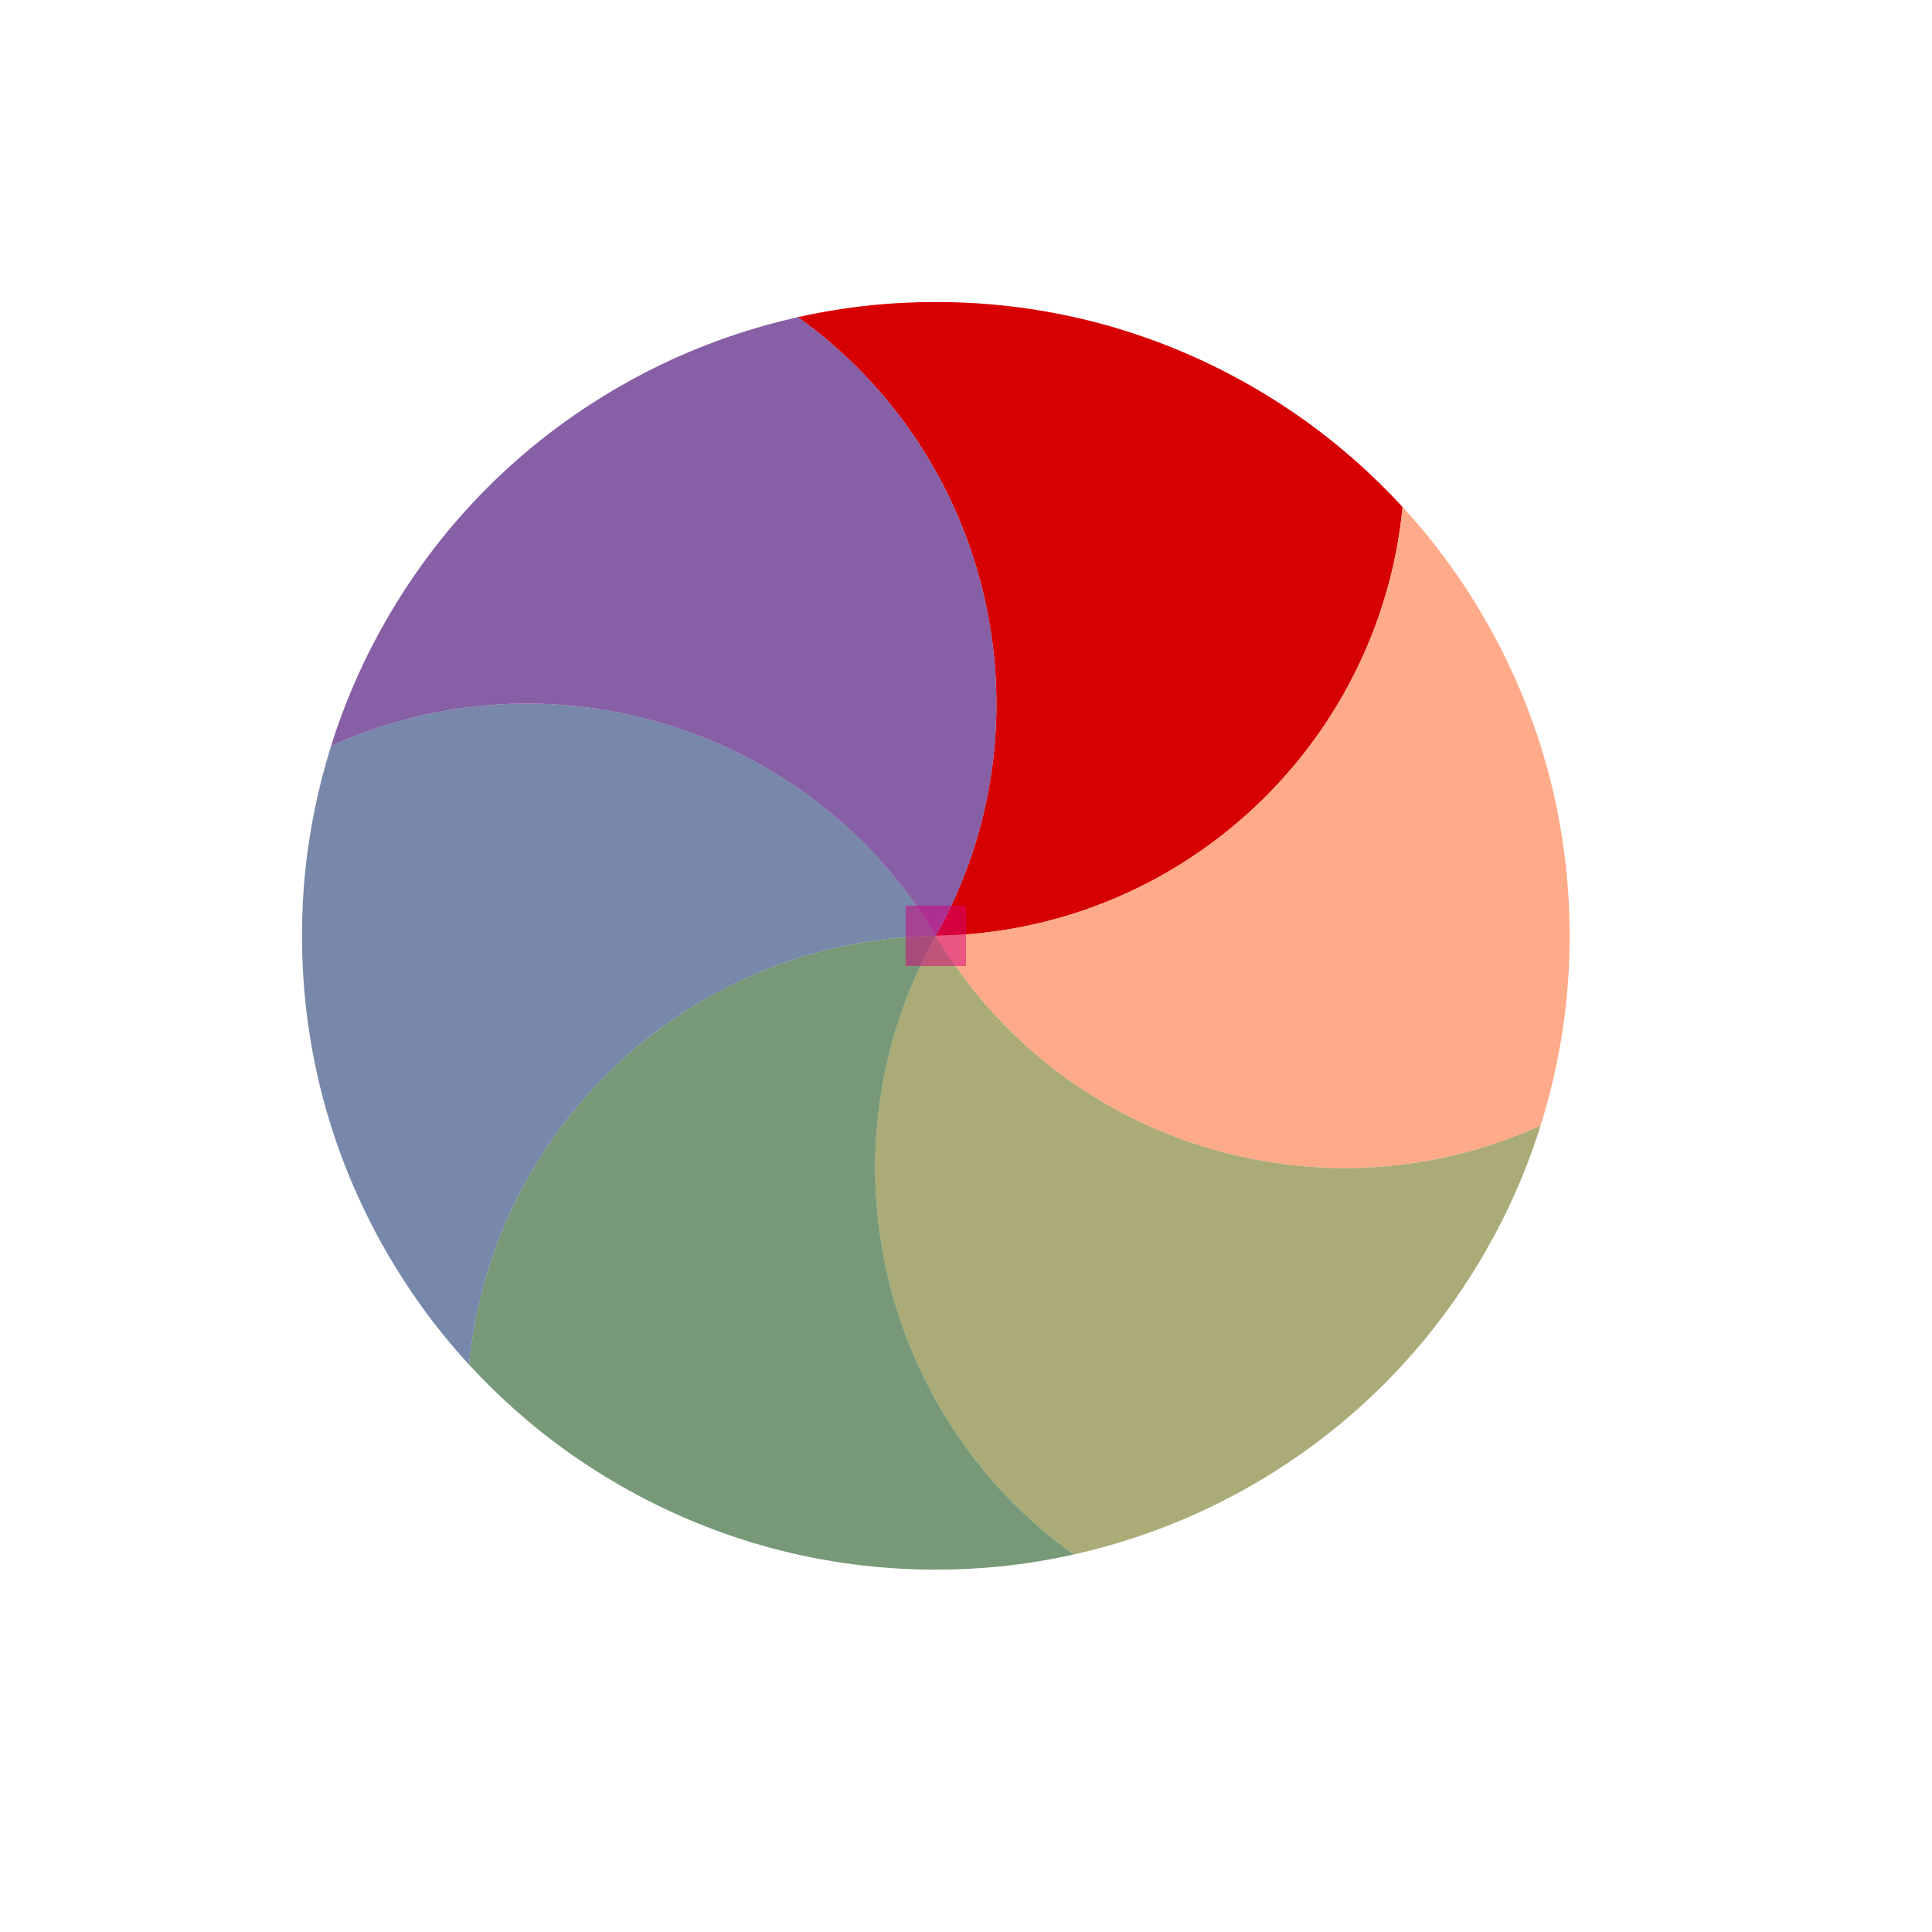 <svg width="32" height="32" viewBox="0 0 32 32" fill="none" xmlns="http://www.w3.org/2000/svg">
<g id="cursor=wait, variant=dark, size=32">
<g id="spinner">
<g id="segments">
<path id="Vector" d="M13.214 5.253C13.622 5.162 14.035 5.096 14.451 5.053C14.796 5.019 15.146 5.002 15.499 5.002C16.439 5.002 17.351 5.125 18.218 5.357C19.084 5.59 19.935 5.938 20.749 6.408C21.055 6.585 21.35 6.775 21.631 6.977C22.212 7.396 22.748 7.872 23.232 8.398C22.847 12.351 19.54 15.448 15.499 15.5C17.474 11.974 16.445 7.563 13.214 5.253Z" fill="#D70000"/>
<path id="Vector_2" d="M23.231 8.397C23.514 8.705 23.778 9.029 24.023 9.369C24.225 9.65 24.415 9.944 24.592 10.251C25.062 11.065 25.41 11.915 25.643 12.782C25.875 13.649 25.998 14.56 25.998 15.5C25.998 15.854 25.981 16.204 25.947 16.548C25.875 17.261 25.73 17.963 25.516 18.645C21.901 20.288 17.566 18.973 15.499 15.499C19.54 15.446 22.847 12.35 23.231 8.397Z" fill="#FFAA88"/>
<path id="Vector_3" d="M25.517 18.644C25.392 19.043 25.243 19.434 25.071 19.815C24.929 20.131 24.769 20.443 24.592 20.749C24.122 21.563 23.56 22.29 22.925 22.925C22.291 23.559 21.563 24.122 20.749 24.592C20.443 24.769 20.131 24.928 19.816 25.071C19.163 25.365 18.482 25.591 17.785 25.747C14.554 23.438 13.525 19.025 15.5 15.499C17.567 18.972 21.902 20.288 25.517 18.644Z" fill="#ABAB77"/>
<path id="Vector_4" d="M17.786 25.747C17.378 25.838 16.965 25.905 16.549 25.947C16.204 25.981 15.854 25.998 15.501 25.998C14.56 25.998 13.649 25.875 12.783 25.643C11.916 25.41 11.065 25.062 10.251 24.592C9.945 24.415 9.65 24.225 9.369 24.023C8.788 23.605 8.252 23.128 7.768 22.602C8.153 18.649 11.46 15.553 15.501 15.5C13.526 19.026 14.555 23.438 17.786 25.747Z" fill="#789978"/>
<path id="Vector_5" d="M7.769 22.603C7.486 22.295 7.222 21.971 6.977 21.631C6.775 21.35 6.585 21.056 6.408 20.75C5.938 19.936 5.59 19.085 5.357 18.218C5.125 17.351 5.002 16.44 5.002 15.5C5.002 15.146 5.019 14.797 5.053 14.452C5.125 13.74 5.27 13.037 5.484 12.355C9.099 10.712 13.434 12.027 15.501 15.501C11.46 15.554 8.153 18.65 7.769 22.603Z" fill="#7788AA"/>
<path id="Vector_6" d="M5.483 12.356C5.608 11.958 5.757 11.566 5.929 11.185C6.071 10.869 6.231 10.558 6.408 10.251C6.878 9.437 7.44 8.71 8.075 8.075C8.709 7.441 9.437 6.878 10.251 6.408C10.557 6.231 10.869 6.072 11.184 5.929C11.837 5.635 12.518 5.409 13.215 5.253C16.446 7.563 17.475 11.975 15.5 15.501C13.433 12.028 9.098 10.713 5.483 12.356Z" fill="#875FA6"/>
</g>
</g>
<g id="hotspot" clip-path="url(#clip0_2320_9045)">
<rect id="center" opacity="0.5" x="15" y="15" width="1" height="1" fill="#D7007D"/>
</g>
</g>
<defs>
<clipPath id="clip0_2320_9045">
<rect width="1" height="1" fill="white" transform="translate(15 15)"/>
</clipPath>
</defs>
</svg>
